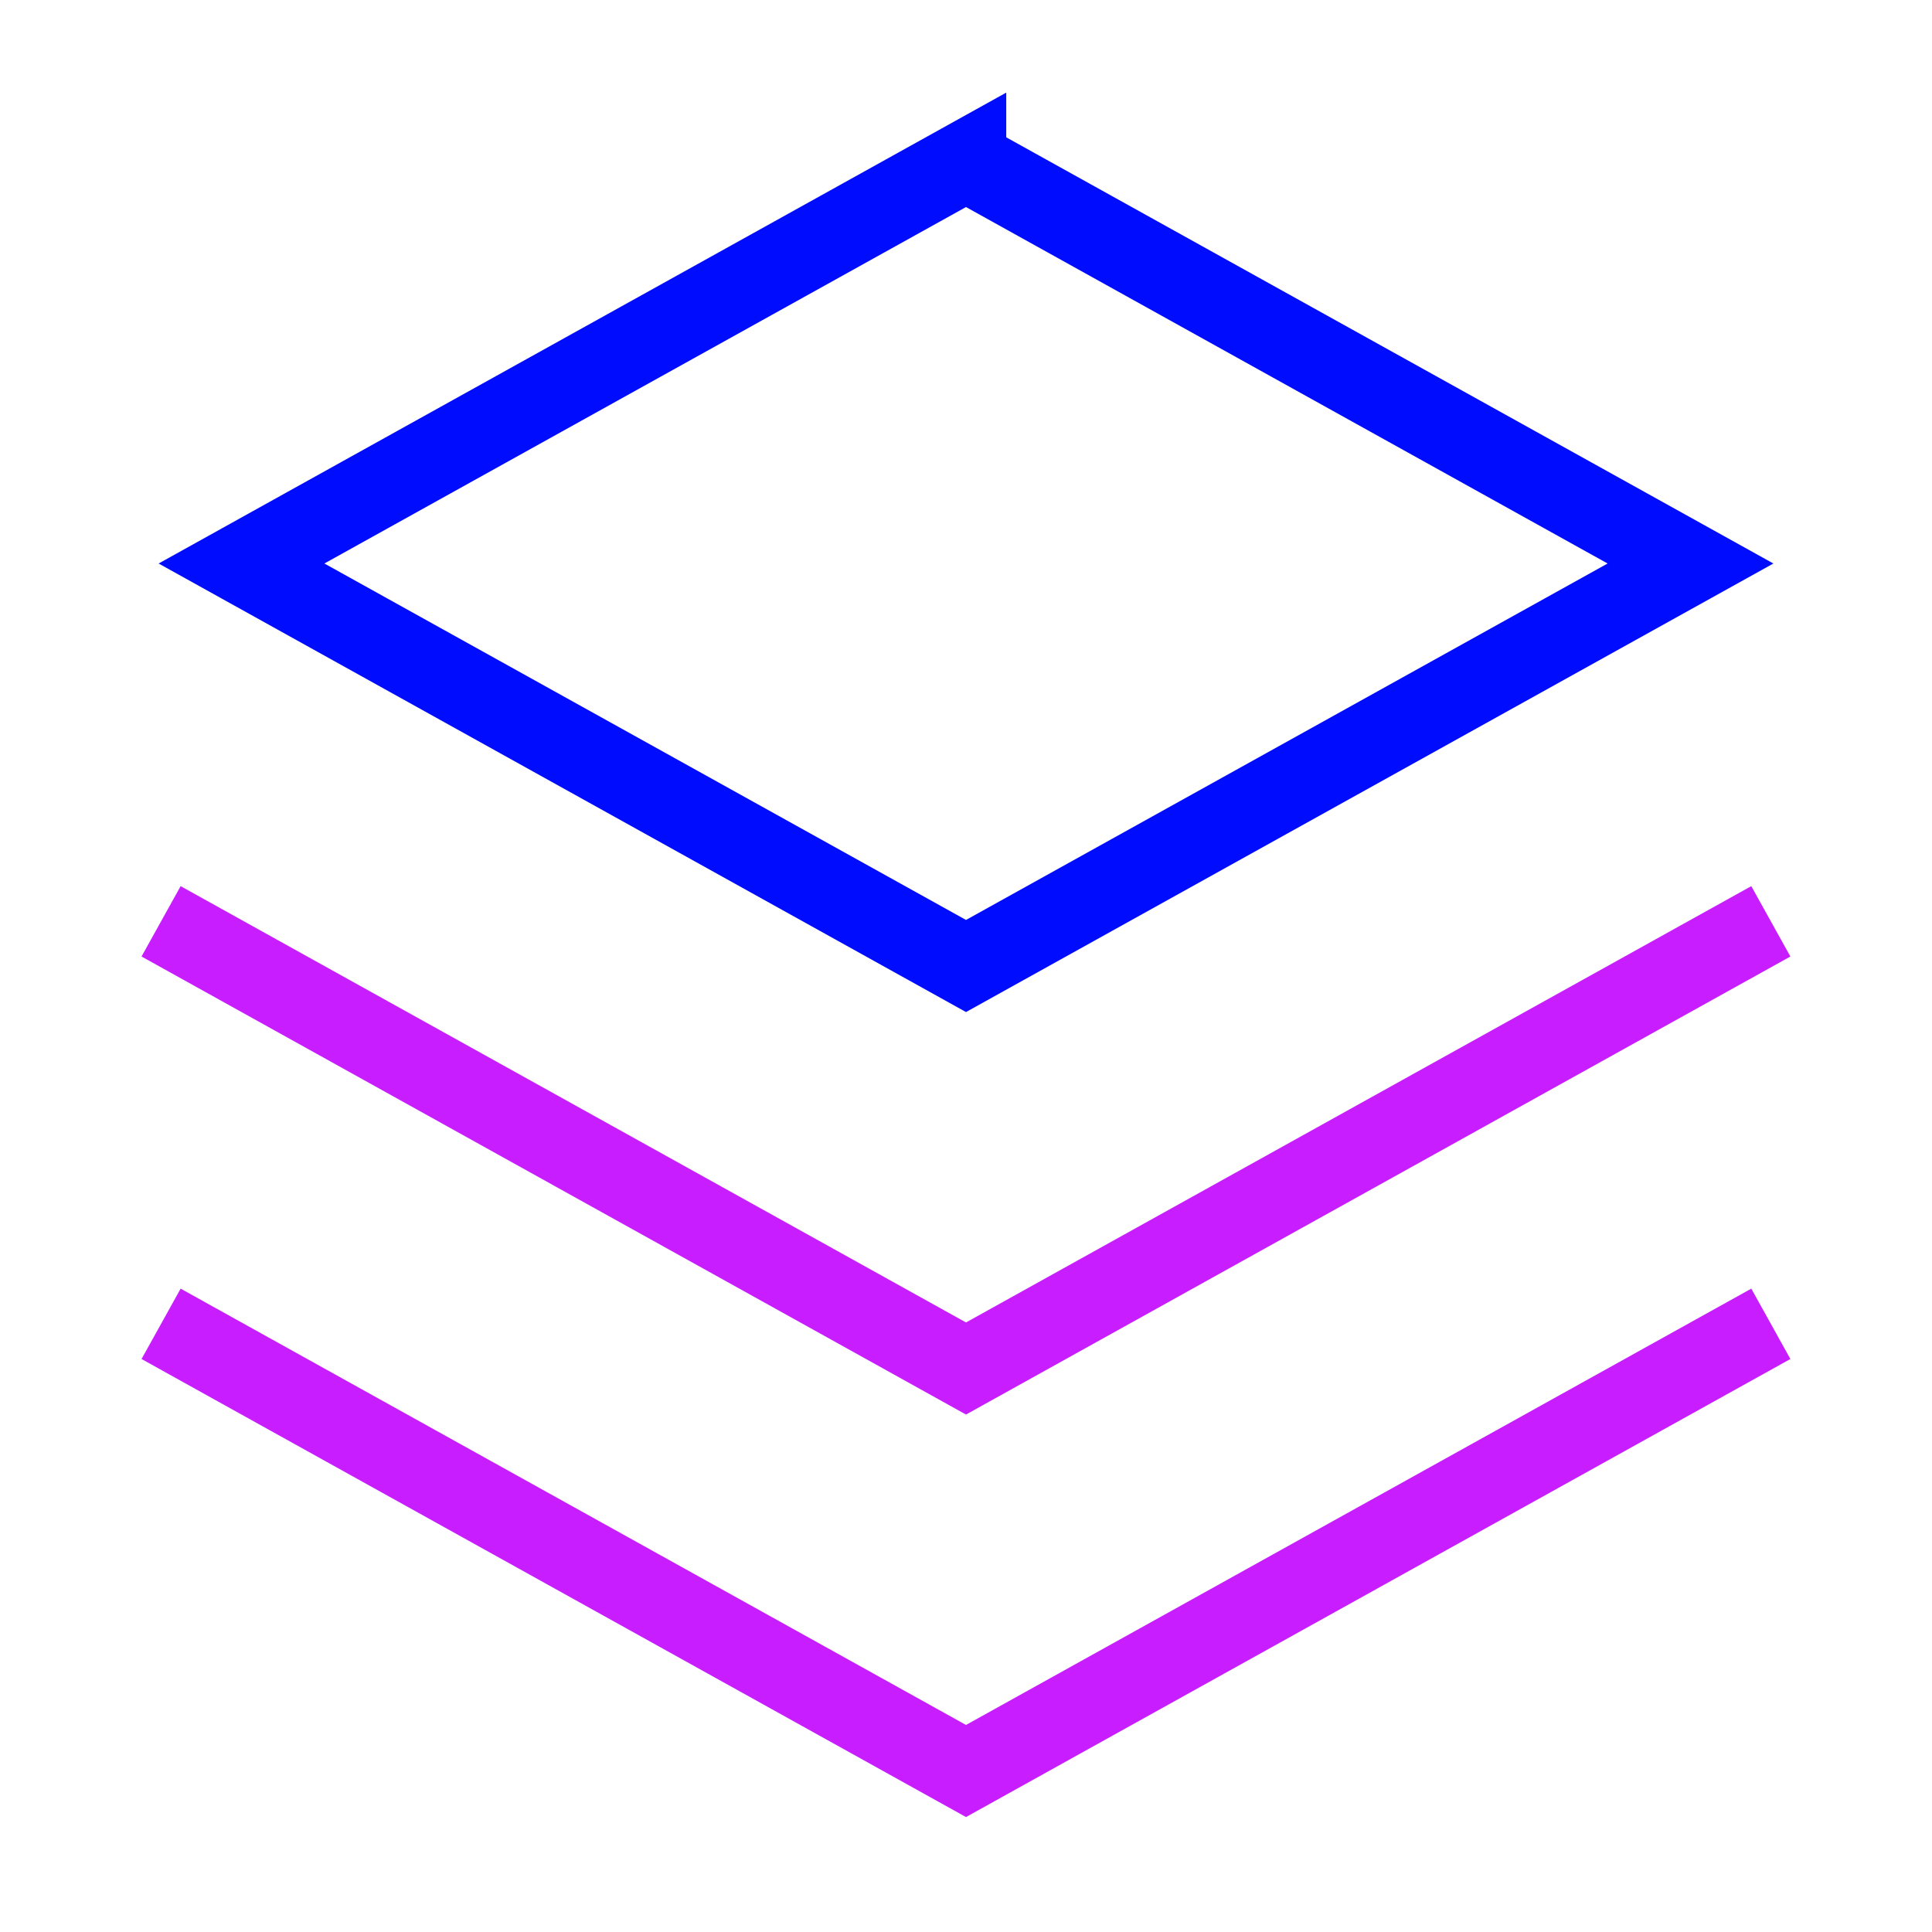 <svg xmlns="http://www.w3.org/2000/svg" fill="none" viewBox="0 0 24 24" id="Layers-1--Streamline-Sharp-Neon">
  <desc>
    Layers 1 Streamline Icon: https://streamlinehq.com
  </desc>
  <g id="layers-1--design-layer-layers-pile-stack-align">
    <path id="Vector 1401" stroke="#c71dff" d="M2.001 11.445 12 17l9.998 -5.555" stroke-width="1"></path>
    <path id="Vector 1403" stroke="#c71dff" d="M2.001 16.445 12 22l9.998 -5.555" stroke-width="1"></path>
    <path id="Vector 1398" stroke="#000cfe" d="M12 2 3 7l9 5 9 -5 -9 -5Z" stroke-width="1"></path>
  </g>
</svg>